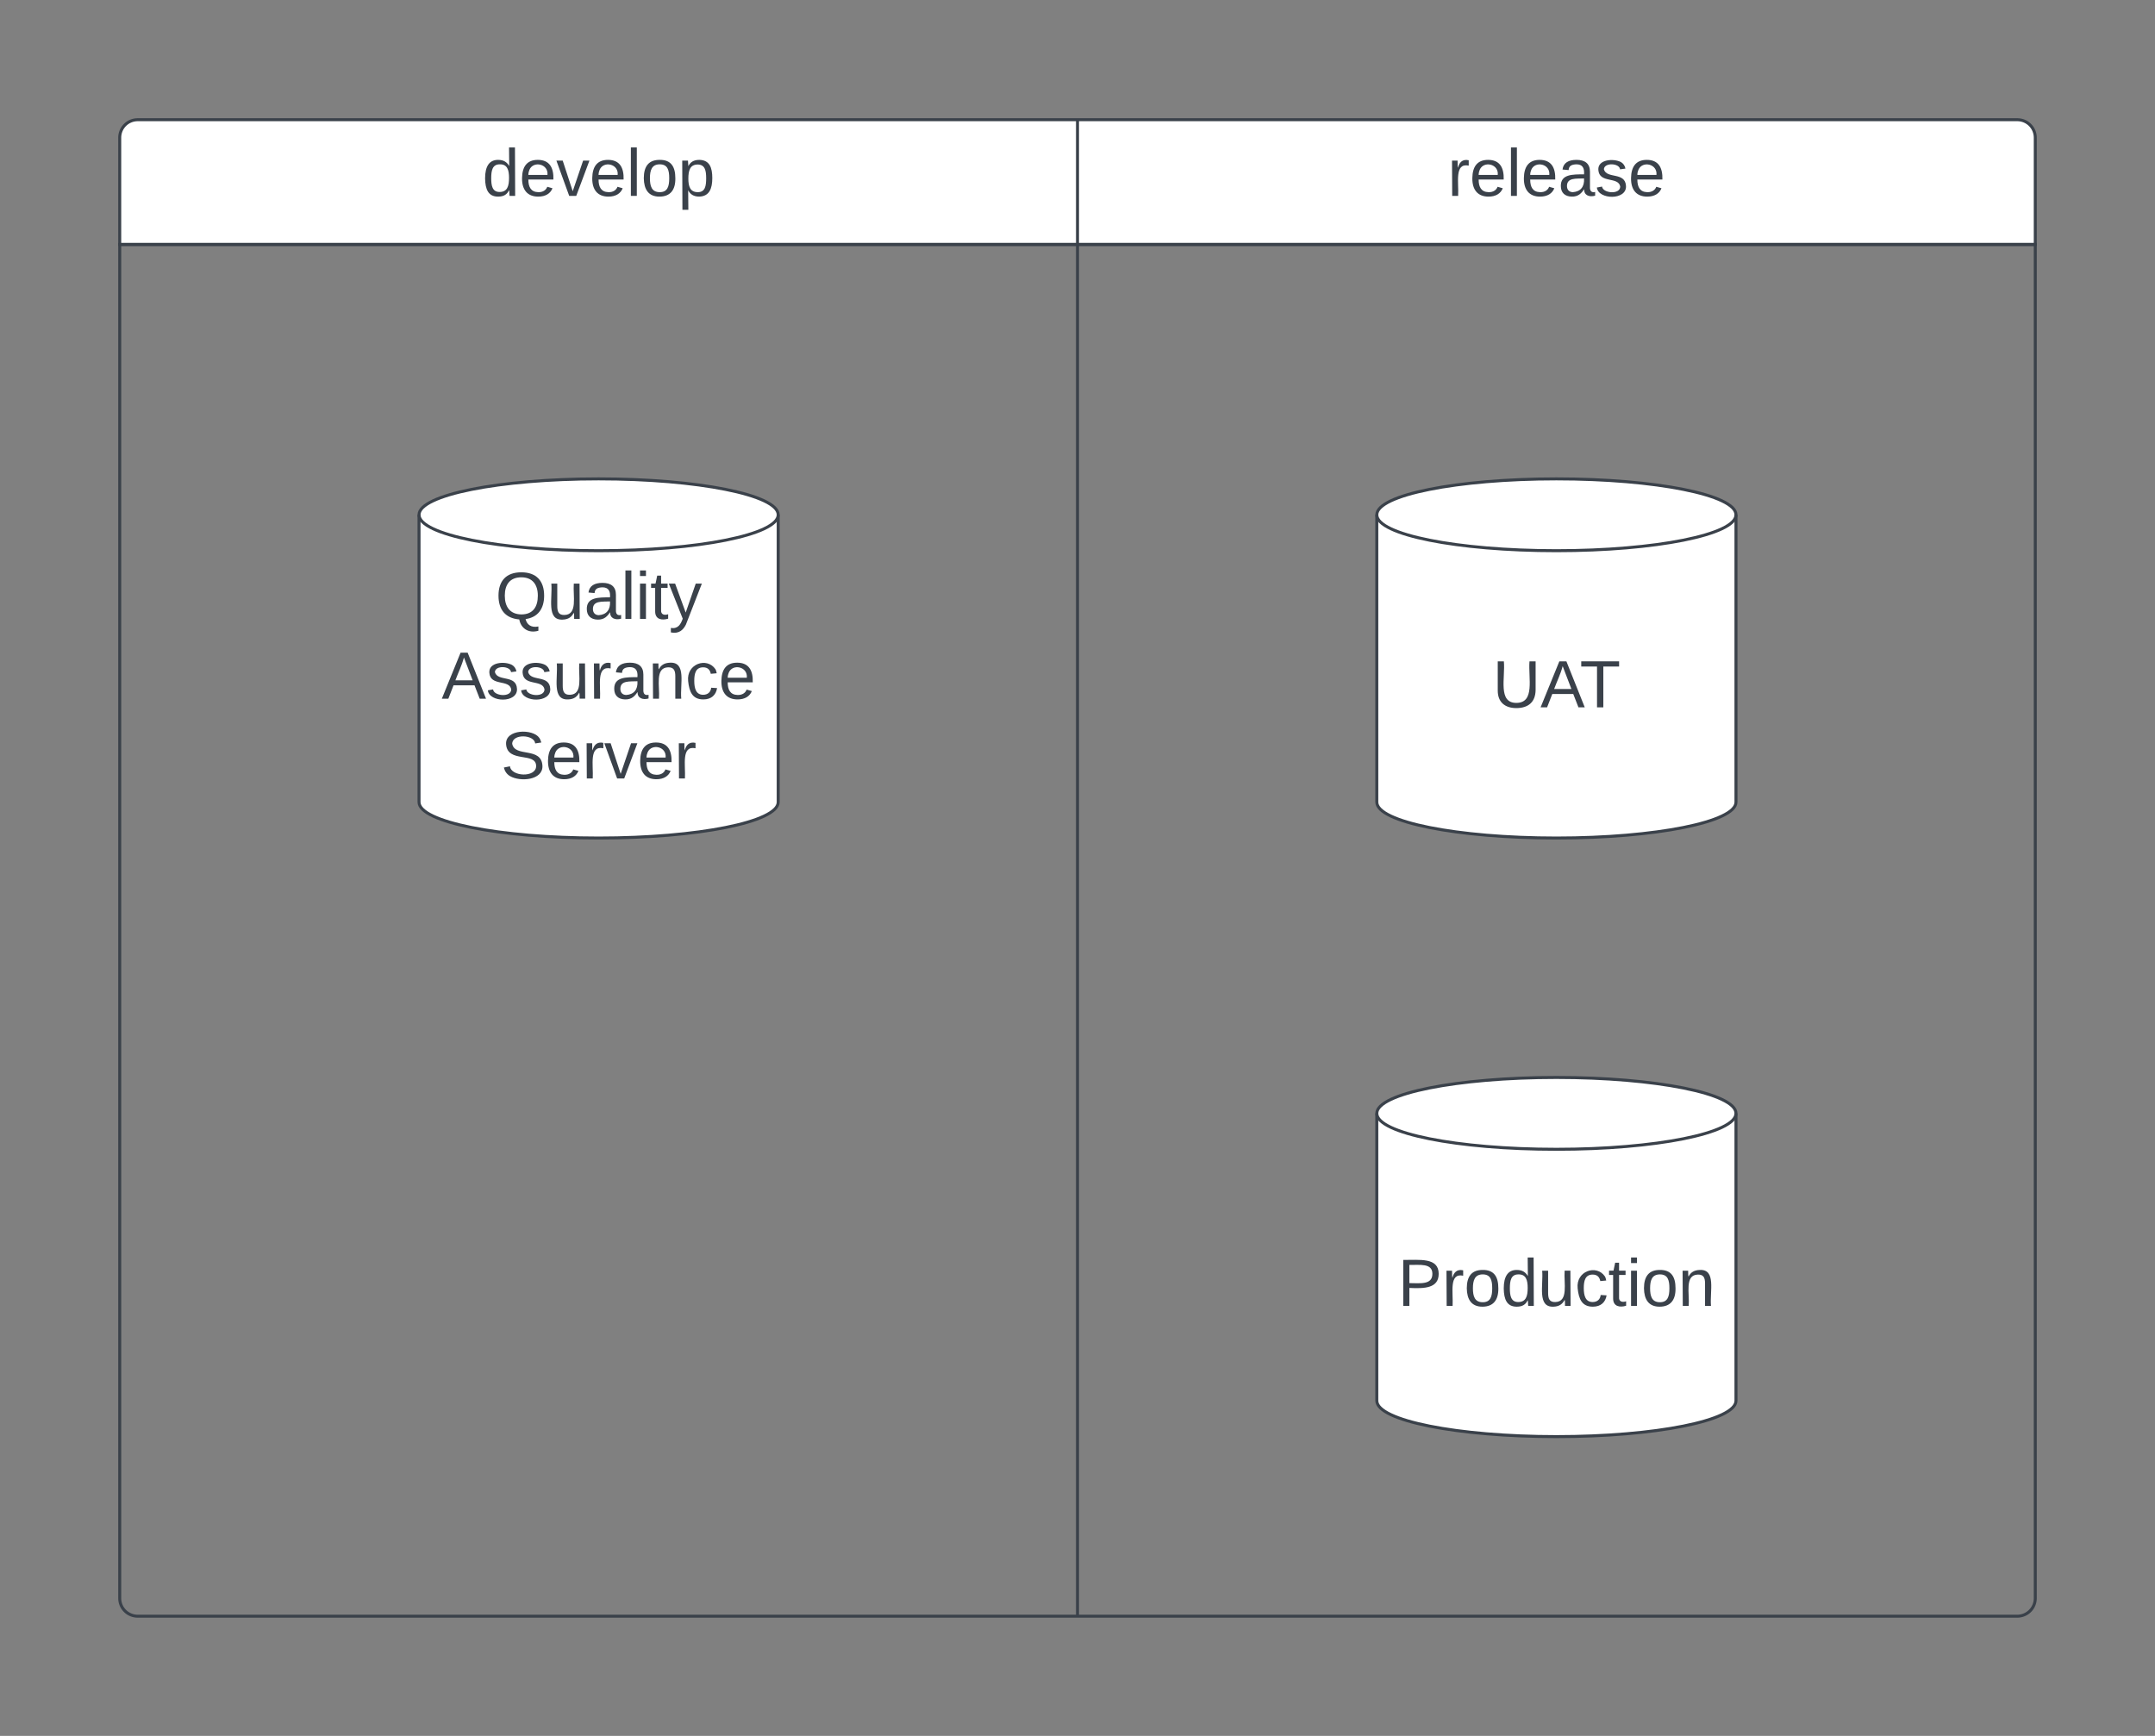 <svg xmlns="http://www.w3.org/2000/svg" xmlns:xlink="http://www.w3.org/1999/xlink" xmlns:lucid="lucid" width="720" height="580"><rect width="100%" height="100%" fill="#808080" stroke="none"/><g transform="translate(-80 -60)" lucid:page-tab-id="IUZPyV5frArs"><path d="M120 141.67V106a6 6 0 0 1 6-6h314v41.67zM440 100h314a6 6 0 0 1 6 6v35.67H440z" stroke="#3a414a" fill="#fff"/><path d="M440 600H126a6 6 0 0 1-6-6V141.67h320zM760 141.67V594a6 6 0 0 1-6 6H440V141.67z" stroke="#3a414a" fill="none"/><use xlink:href="#a" transform="matrix(1,0,0,1,120,100) translate(121.142 25.444)"/><use xlink:href="#b" transform="matrix(1,0,0,1,440,100) translate(123.642 25.444)"/><path d="M340 328c0 6.63-26.86 12-60 12s-60-5.37-60-12v-96c0-6.63 26.86-12 60-12s60 5.37 60 12z" stroke="#3a414a" fill="#fff"/><path d="M340 232c0 6.63-26.86 12-60 12s-60-5.37-60-12" stroke="#3a414a" fill="none"/><use xlink:href="#c" transform="matrix(1,0,0,1,225,249) translate(20.494 17.778)"/><use xlink:href="#d" transform="matrix(1,0,0,1,225,249) translate(2.562 44.444)"/><use xlink:href="#e" transform="matrix(1,0,0,1,225,249) translate(22.346 71.111)"/><path d="M660 328c0 6.63-26.86 12-60 12s-60-5.37-60-12v-96c0-6.63 26.86-12 60-12s60 5.37 60 12z" stroke="#3a414a" fill="#fff"/><path d="M660 232c0 6.63-26.86 12-60 12s-60-5.37-60-12" stroke="#3a414a" fill="none"/><use xlink:href="#f" transform="matrix(1,0,0,1,545,249) translate(33.673 47.34)"/><path d="M660 528c0 6.63-26.86 12-60 12s-60-5.37-60-12v-96c0-6.63 26.86-12 60-12s60 5.37 60 12z" stroke="#3a414a" fill="#fff"/><path d="M660 432c0 6.63-26.86 12-60 12s-60-5.37-60-12" stroke="#3a414a" fill="none"/><g><use xlink:href="#g" transform="matrix(1,0,0,1,545,449) translate(1.975 47.34)"/></g><defs><path fill="#3a414a" d="M85-194c31 0 48 13 60 33l-1-100h32l1 261h-30c-2-10 0-23-3-31C134-8 116 4 85 4 32 4 16-35 15-94c0-66 23-100 70-100zm9 24c-40 0-46 34-46 75 0 40 6 74 45 74 42 0 51-32 51-76 0-42-9-74-50-73" id="h"/><path fill="#3a414a" d="M100-194c63 0 86 42 84 106H49c0 40 14 67 53 68 26 1 43-12 49-29l28 8c-11 28-37 45-77 45C44 4 14-33 15-96c1-61 26-98 85-98zm52 81c6-60-76-77-97-28-3 7-6 17-6 28h103" id="i"/><path fill="#3a414a" d="M108 0H70L1-190h34L89-25l56-165h34" id="j"/><path fill="#3a414a" d="M24 0v-261h32V0H24" id="k"/><path fill="#3a414a" d="M100-194c62-1 85 37 85 99 1 63-27 99-86 99S16-35 15-95c0-66 28-99 85-99zM99-20c44 1 53-31 53-75 0-43-8-75-51-75s-53 32-53 75 10 74 51 75" id="l"/><path fill="#3a414a" d="M115-194c55 1 70 41 70 98S169 2 115 4C84 4 66-9 55-30l1 105H24l-1-265h31l2 30c10-21 28-34 59-34zm-8 174c40 0 45-34 45-75s-6-73-45-74c-42 0-51 32-51 76 0 43 10 73 51 73" id="m"/><g id="a"><use transform="matrix(0.062,0,0,0.062,0,0)" xlink:href="#h"/><use transform="matrix(0.062,0,0,0.062,12.346,0)" xlink:href="#i"/><use transform="matrix(0.062,0,0,0.062,24.691,0)" xlink:href="#j"/><use transform="matrix(0.062,0,0,0.062,35.802,0)" xlink:href="#i"/><use transform="matrix(0.062,0,0,0.062,48.148,0)" xlink:href="#k"/><use transform="matrix(0.062,0,0,0.062,53.025,0)" xlink:href="#l"/><use transform="matrix(0.062,0,0,0.062,65.37,0)" xlink:href="#m"/></g><path fill="#3a414a" d="M114-163C36-179 61-72 57 0H25l-1-190h30c1 12-1 29 2 39 6-27 23-49 58-41v29" id="n"/><path fill="#3a414a" d="M141-36C126-15 110 5 73 4 37 3 15-17 15-53c-1-64 63-63 125-63 3-35-9-54-41-54-24 1-41 7-42 31l-33-3c5-37 33-52 76-52 45 0 72 20 72 64v82c-1 20 7 32 28 27v20c-31 9-61-2-59-35zM48-53c0 20 12 33 32 33 41-3 63-29 60-74-43 2-92-5-92 41" id="o"/><path fill="#3a414a" d="M135-143c-3-34-86-38-87 0 15 53 115 12 119 90S17 21 10-45l28-5c4 36 97 45 98 0-10-56-113-15-118-90-4-57 82-63 122-42 12 7 21 19 24 35" id="p"/><g id="b"><use transform="matrix(0.062,0,0,0.062,0,0)" xlink:href="#n"/><use transform="matrix(0.062,0,0,0.062,7.346,0)" xlink:href="#i"/><use transform="matrix(0.062,0,0,0.062,19.691,0)" xlink:href="#k"/><use transform="matrix(0.062,0,0,0.062,24.568,0)" xlink:href="#i"/><use transform="matrix(0.062,0,0,0.062,36.914,0)" xlink:href="#o"/><use transform="matrix(0.062,0,0,0.062,49.259,0)" xlink:href="#p"/><use transform="matrix(0.062,0,0,0.062,60.37,0)" xlink:href="#i"/></g><path fill="#3a414a" d="M140-251c81 0 123 46 123 126C263-53 228-8 163 1c7 30 30 48 69 40v23c-55 16-95-15-103-61C56-3 17-48 17-125c0-80 42-126 123-126zm0 227c63 0 89-41 89-101s-29-99-89-99c-61 0-89 39-89 99S79-25 140-24" id="q"/><path fill="#3a414a" d="M84 4C-5 8 30-112 23-190h32v120c0 31 7 50 39 49 72-2 45-101 50-169h31l1 190h-30c-1-10 1-25-2-33-11 22-28 36-60 37" id="r"/><path fill="#3a414a" d="M24-231v-30h32v30H24zM24 0v-190h32V0H24" id="s"/><path fill="#3a414a" d="M59-47c-2 24 18 29 38 22v24C64 9 27 4 27-40v-127H5v-23h24l9-43h21v43h35v23H59v120" id="t"/><path fill="#3a414a" d="M179-190L93 31C79 59 56 82 12 73V49c39 6 53-20 64-50L1-190h34L92-34l54-156h33" id="u"/><g id="c"><use transform="matrix(0.062,0,0,0.062,0,0)" xlink:href="#q"/><use transform="matrix(0.062,0,0,0.062,17.284,0)" xlink:href="#r"/><use transform="matrix(0.062,0,0,0.062,29.63,0)" xlink:href="#o"/><use transform="matrix(0.062,0,0,0.062,41.975,0)" xlink:href="#k"/><use transform="matrix(0.062,0,0,0.062,46.852,0)" xlink:href="#s"/><use transform="matrix(0.062,0,0,0.062,51.728,0)" xlink:href="#t"/><use transform="matrix(0.062,0,0,0.062,57.901,0)" xlink:href="#u"/></g><path fill="#3a414a" d="M205 0l-28-72H64L36 0H1l101-248h38L239 0h-34zm-38-99l-47-123c-12 45-31 82-46 123h93" id="v"/><path fill="#3a414a" d="M117-194c89-4 53 116 60 194h-32v-121c0-31-8-49-39-48C34-167 62-67 57 0H25l-1-190h30c1 10-1 24 2 32 11-22 29-35 61-36" id="w"/><path fill="#3a414a" d="M96-169c-40 0-48 33-48 73s9 75 48 75c24 0 41-14 43-38l32 2c-6 37-31 61-74 61-59 0-76-41-82-99-10-93 101-131 147-64 4 7 5 14 7 22l-32 3c-4-21-16-35-41-35" id="x"/><g id="d"><use transform="matrix(0.062,0,0,0.062,0,0)" xlink:href="#v"/><use transform="matrix(0.062,0,0,0.062,14.815,0)" xlink:href="#p"/><use transform="matrix(0.062,0,0,0.062,25.926,0)" xlink:href="#p"/><use transform="matrix(0.062,0,0,0.062,37.037,0)" xlink:href="#r"/><use transform="matrix(0.062,0,0,0.062,49.383,0)" xlink:href="#n"/><use transform="matrix(0.062,0,0,0.062,56.728,0)" xlink:href="#o"/><use transform="matrix(0.062,0,0,0.062,69.074,0)" xlink:href="#w"/><use transform="matrix(0.062,0,0,0.062,81.42,0)" xlink:href="#x"/><use transform="matrix(0.062,0,0,0.062,92.531,0)" xlink:href="#i"/></g><path fill="#3a414a" d="M185-189c-5-48-123-54-124 2 14 75 158 14 163 119 3 78-121 87-175 55-17-10-28-26-33-46l33-7c5 56 141 63 141-1 0-78-155-14-162-118-5-82 145-84 179-34 5 7 8 16 11 25" id="y"/><g id="e"><use transform="matrix(0.062,0,0,0.062,0,0)" xlink:href="#y"/><use transform="matrix(0.062,0,0,0.062,14.815,0)" xlink:href="#i"/><use transform="matrix(0.062,0,0,0.062,27.16,0)" xlink:href="#n"/><use transform="matrix(0.062,0,0,0.062,34.506,0)" xlink:href="#j"/><use transform="matrix(0.062,0,0,0.062,45.617,0)" xlink:href="#i"/><use transform="matrix(0.062,0,0,0.062,57.963,0)" xlink:href="#n"/></g><path fill="#3a414a" d="M232-93c-1 65-40 97-104 97C67 4 28-28 28-90v-158h33c8 89-33 224 67 224 102 0 64-133 71-224h33v155" id="z"/><path fill="#3a414a" d="M127-220V0H93v-220H8v-28h204v28h-85" id="A"/><g id="f"><use transform="matrix(0.062,0,0,0.062,0,0)" xlink:href="#z"/><use transform="matrix(0.062,0,0,0.062,15.988,0)" xlink:href="#v"/><use transform="matrix(0.062,0,0,0.062,29.136,0)" xlink:href="#A"/></g><path fill="#3a414a" d="M30-248c87 1 191-15 191 75 0 78-77 80-158 76V0H30v-248zm33 125c57 0 124 11 124-50 0-59-68-47-124-48v98" id="B"/><g id="g"><use transform="matrix(0.062,0,0,0.062,0,0)" xlink:href="#B"/><use transform="matrix(0.062,0,0,0.062,14.815,0)" xlink:href="#n"/><use transform="matrix(0.062,0,0,0.062,22.16,0)" xlink:href="#l"/><use transform="matrix(0.062,0,0,0.062,34.506,0)" xlink:href="#h"/><use transform="matrix(0.062,0,0,0.062,46.852,0)" xlink:href="#r"/><use transform="matrix(0.062,0,0,0.062,59.198,0)" xlink:href="#x"/><use transform="matrix(0.062,0,0,0.062,70.309,0)" xlink:href="#t"/><use transform="matrix(0.062,0,0,0.062,76.481,0)" xlink:href="#s"/><use transform="matrix(0.062,0,0,0.062,81.358,0)" xlink:href="#l"/><use transform="matrix(0.062,0,0,0.062,93.704,0)" xlink:href="#w"/></g></defs></g></svg>